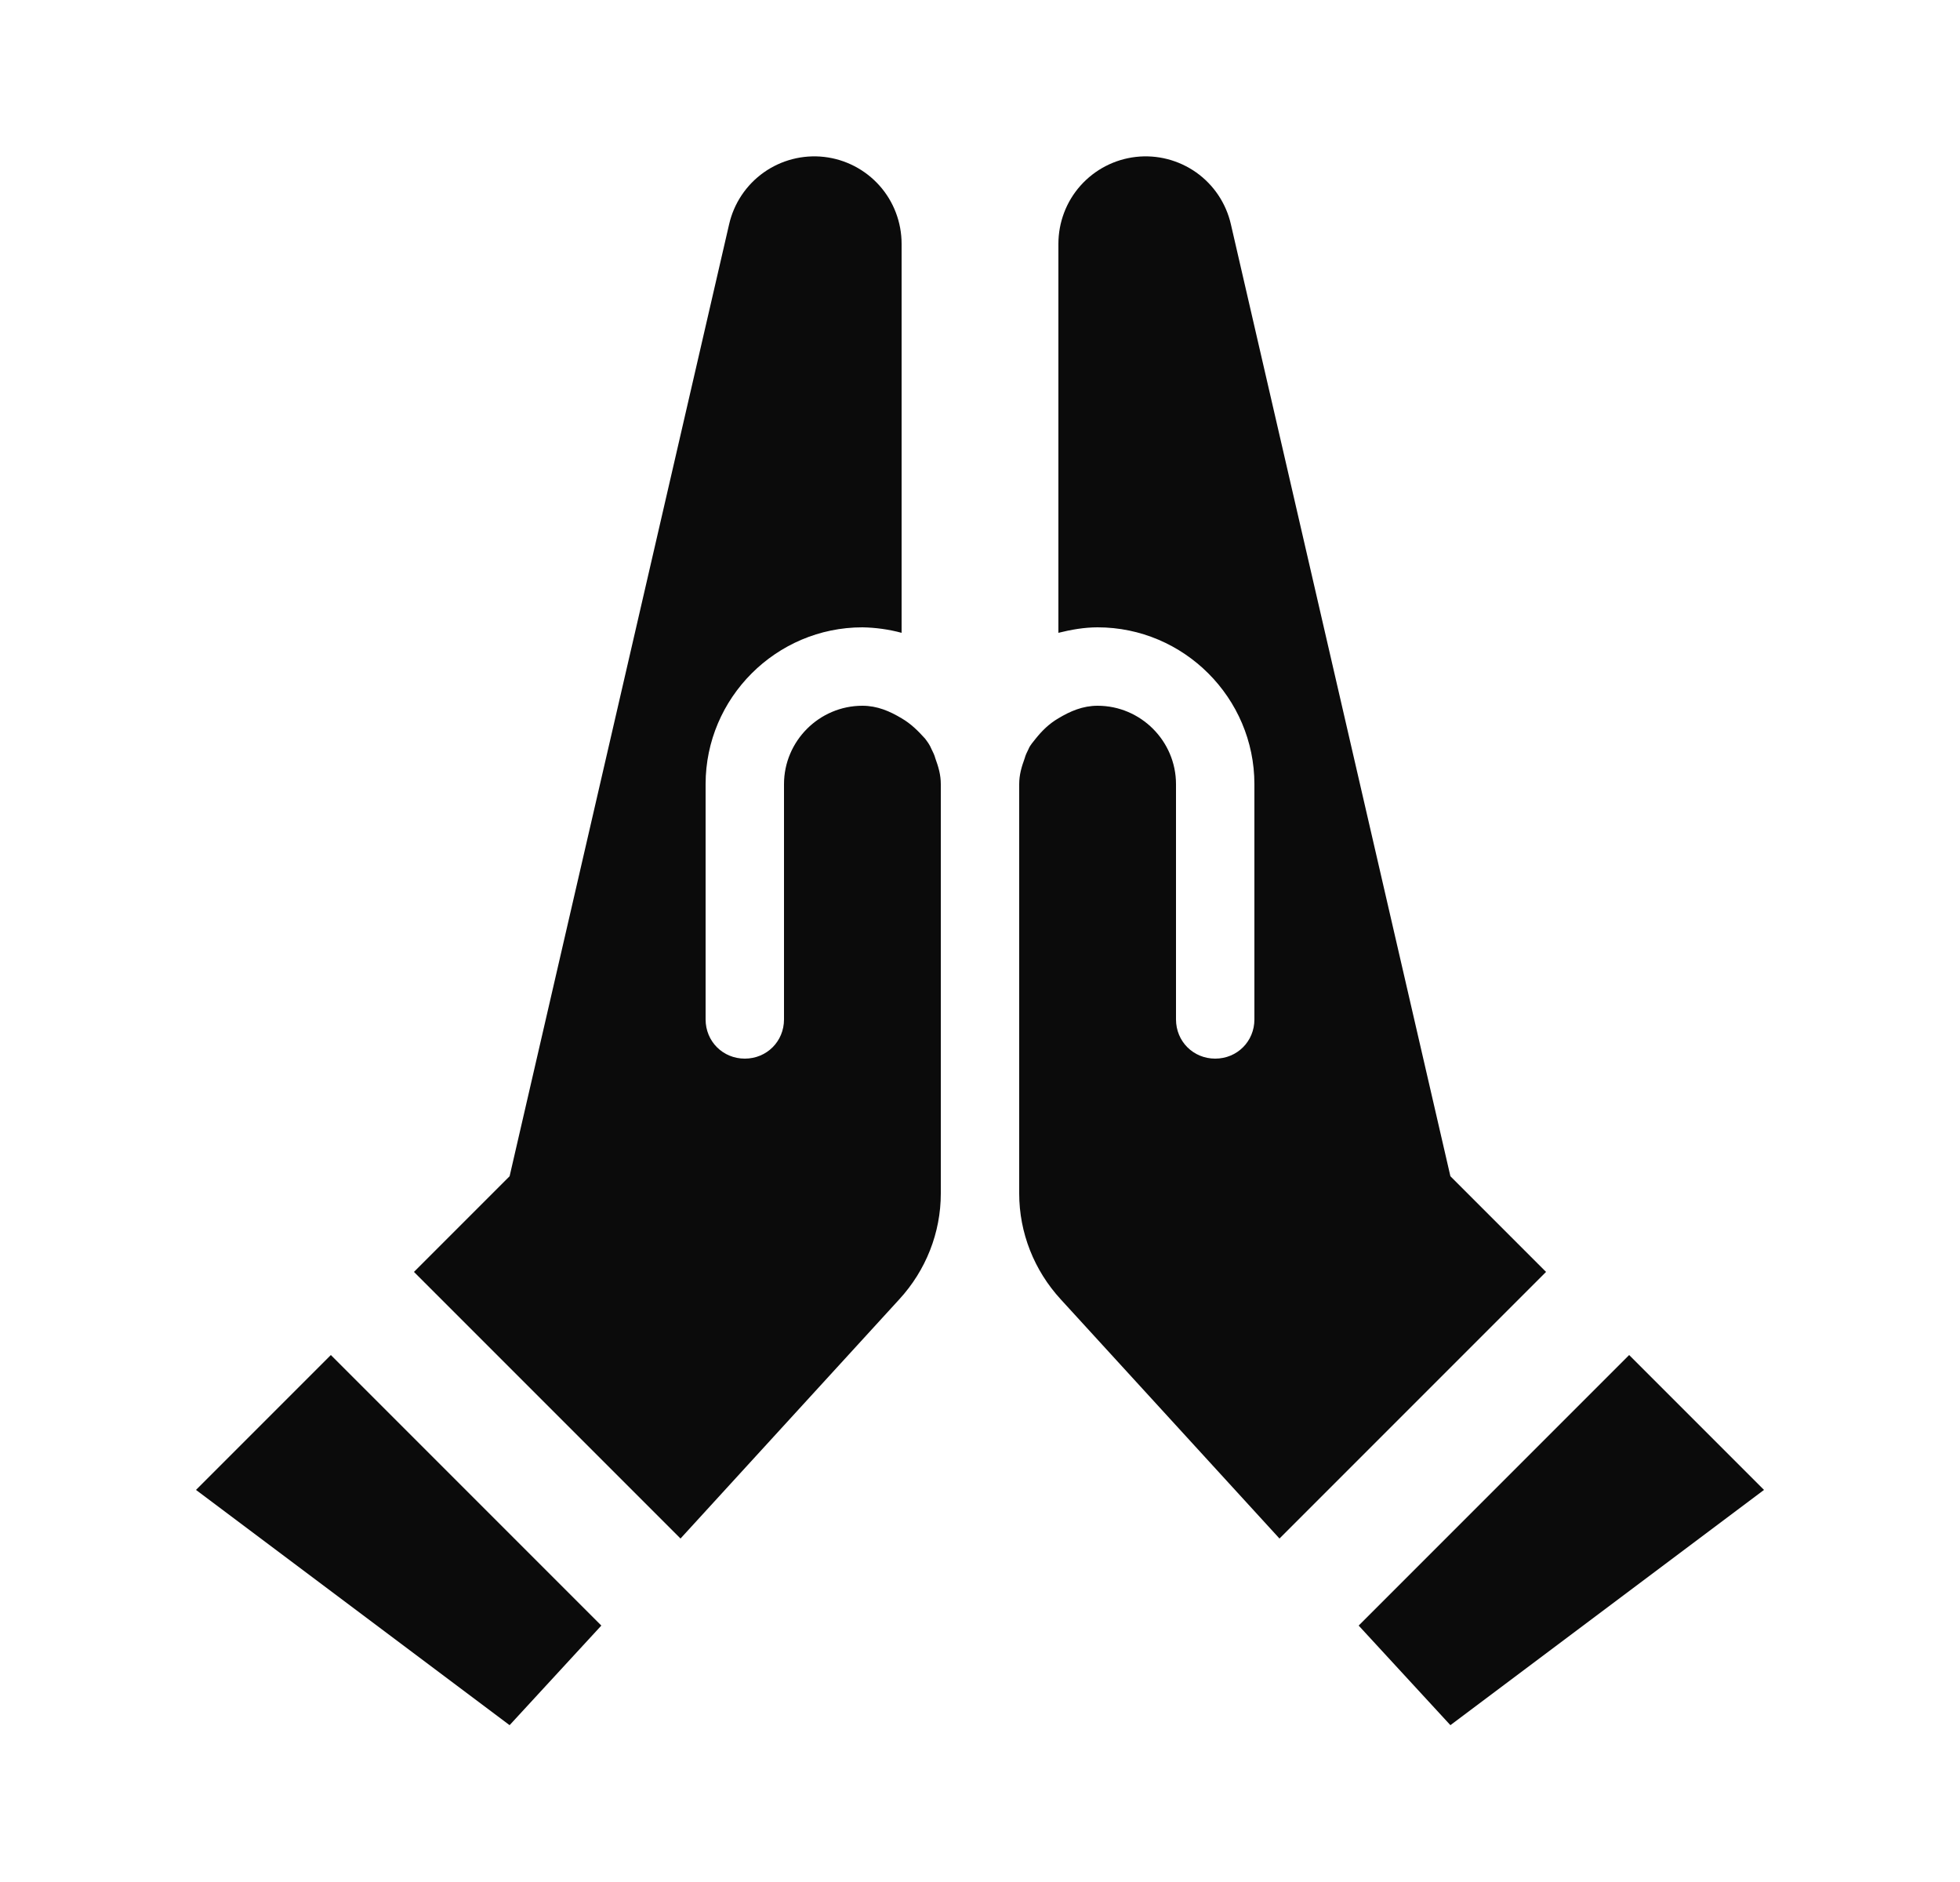 <svg width="25" height="24" viewBox="0 0 25 24" fill="none" xmlns="http://www.w3.org/2000/svg">
<path d="M11.93 9.67C11.97 9.78 12 9.88 12 10V15.22C12 15.72 11.81 16.2 11.47 16.57L8.68 19.62L5.28 16.22L6.5 15L9.3 2.86C9.361 2.593 9.518 2.358 9.742 2.199C9.965 2.041 10.24 1.97 10.512 2.001C10.784 2.032 11.035 2.162 11.218 2.367C11.4 2.571 11.5 2.836 11.5 3.11V8.07C11.337 8.026 11.169 8.003 11 8C9.9 8 9 8.9 9 10V13C9 13.28 9.22 13.5 9.5 13.5C9.78 13.5 10 13.28 10 13V10C10 9.45 10.45 9 11 9C11.19 9 11.35 9.07 11.5 9.16C11.62 9.23 11.71 9.32 11.8 9.42C11.83 9.46 11.86 9.5 11.88 9.55C11.9 9.59 11.92 9.63 11.93 9.67ZM2.5 19L6.5 22L7.67 20.73L4.22 17.28L2.5 19ZM18.5 15L15.7 2.86C15.639 2.593 15.482 2.358 15.258 2.199C15.034 2.041 14.76 1.97 14.488 2.001C14.216 2.032 13.965 2.162 13.782 2.367C13.6 2.571 13.5 2.836 13.5 3.11V8.07C13.66 8.03 13.83 8 14 8C15.1 8 16 8.9 16 10V13C16 13.28 15.78 13.5 15.5 13.5C15.22 13.5 15 13.28 15 13V10C15 9.45 14.55 9 14 9C13.81 9 13.65 9.07 13.5 9.16C13.38 9.23 13.29 9.32 13.21 9.42C13.18 9.46 13.14 9.5 13.12 9.55C13.1 9.59 13.08 9.63 13.07 9.67C13.03 9.78 13 9.88 13 10V15.22C13 15.72 13.19 16.2 13.53 16.57L16.32 19.62L19.72 16.22L18.5 15ZM20.78 17.28L17.33 20.73L18.5 22L22.5 19L20.78 17.28Z" fill="#0B0B0B"/>
</svg>
